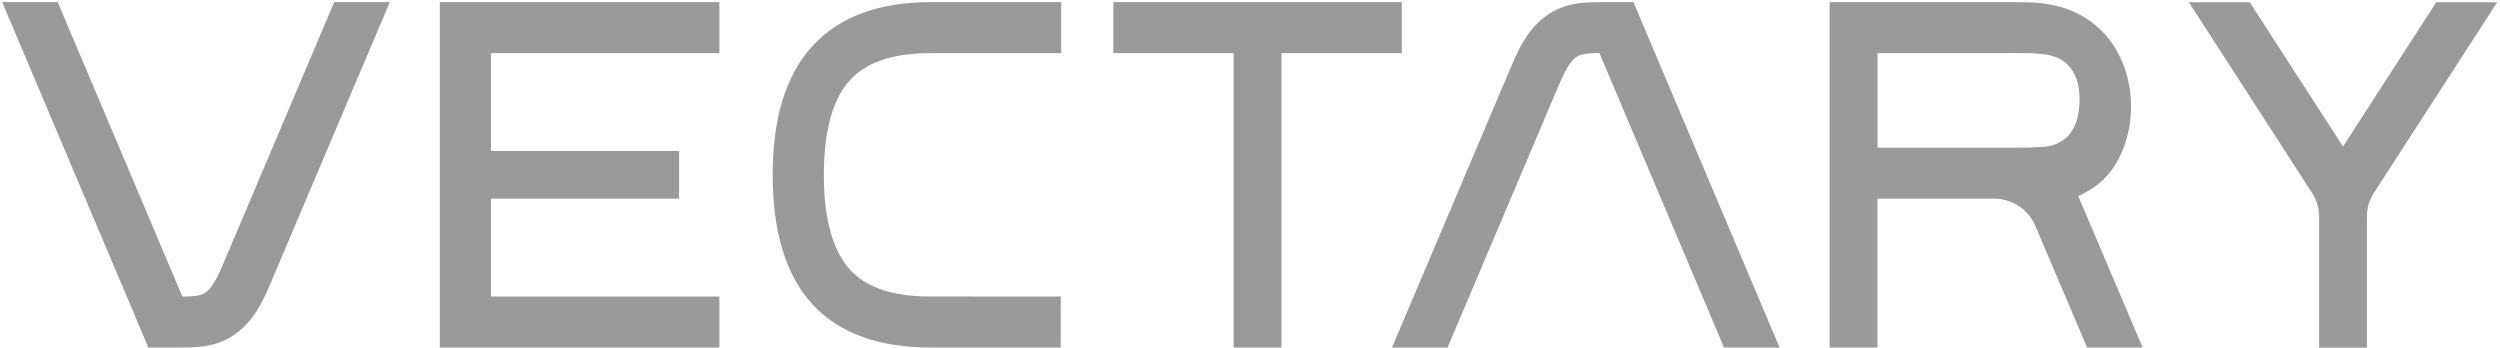 <svg width="568" height="79" viewBox="0 0 568 79" fill="none" xmlns="http://www.w3.org/2000/svg">
<path d="M526.895 78.993C530.519 78.993 534.143 78.993 537.767 78.993C537.767 69.092 537.767 59.192 537.767 49.291C537.767 48.221 537.892 47.293 538.15 46.41C538.408 45.526 538.801 44.68 539.379 43.784C542.993 38.194 546.607 32.605 550.221 27.016C555.367 19.046 560.523 11.079 565.678 3.108C566.239 2.242 566.799 1.375 567.36 0.508C562.744 0.508 558.128 0.508 553.512 0.508C553.317 0.813 553.123 1.118 552.929 1.423C546.061 12.039 539.199 22.66 532.331 33.288C525.46 22.66 518.6 12.039 511.728 1.415C511.53 1.113 511.333 0.811 511.135 0.508C506.524 0.508 501.912 0.508 497.301 0.508C497.862 1.375 498.423 2.242 498.983 3.109C502.272 8.191 505.558 13.274 508.844 18.358C512.13 23.442 515.414 28.526 518.696 33.612C519.826 35.364 520.956 37.115 522.089 38.864C523.223 40.614 524.36 42.361 525.471 44.123C525.57 44.281 525.669 44.438 525.759 44.602C525.849 44.764 525.93 44.933 526.007 45.102C526.152 45.419 526.288 45.74 526.401 46.069C526.514 46.398 526.605 46.735 526.677 47.076C526.754 47.44 526.81 47.808 526.845 48.178C526.88 48.548 526.895 48.92 526.895 49.291C526.895 59.192 526.895 69.092 526.895 78.993Z" fill="#9A9A9A"/>
<path fill-rule="evenodd" clip-rule="evenodd" d="M486.816 78.959H475.309H474.19L473.752 77.933C470.657 70.694 467.58 63.448 464.503 56.2C463.813 54.576 463.123 52.952 462.434 51.328C460.829 47.552 457.156 45.13 453.034 45.13H426.561V78.959H415.693V0.482H458.012C459.953 0.482 461.897 0.52 463.826 0.736C464.826 0.847 465.822 1.007 466.803 1.226C467.826 1.455 468.834 1.748 469.817 2.112C470.859 2.498 471.873 2.962 472.845 3.5C473.487 3.855 474.111 4.243 474.712 4.662C475.551 5.248 476.347 5.897 477.089 6.601C478.58 8.016 479.856 9.653 480.882 11.431C481.95 13.282 482.748 15.285 483.292 17.352C483.819 19.355 484.108 21.419 484.163 23.489C484.218 25.555 484.04 27.628 483.624 29.652C483.418 30.652 483.154 31.641 482.831 32.61C482.607 33.281 482.355 33.943 482.074 34.593C481.653 35.566 481.167 36.512 480.605 37.411C480.064 38.277 479.451 39.1 478.775 39.867C478.441 40.246 478.091 40.611 477.724 40.96C477.377 41.289 477.015 41.603 476.64 41.901C475.935 42.461 475.185 42.963 474.405 43.413C473.684 43.83 472.938 44.202 472.179 44.545C474.694 50.459 477.21 56.376 479.72 62.285L486.816 78.959ZM426.571 33.544H458.022L458.159 33.544C459.811 33.544 461.465 33.544 463.112 33.413C469.428 33.413 471.954 29.438 472.398 24.249C472.918 18.157 470.868 12.784 463.753 12.251C462.216 12.096 460.67 12.064 459.125 12.064L426.571 12.068V33.544Z" fill="#9A9A9A"/>
<path d="M392.82 78.959C396.654 78.959 400.487 78.959 404.321 78.959C393.254 52.8 382.187 26.641 371.12 0.482C368.82 0.482 366.519 0.482 364.219 0.482C363.013 0.482 361.807 0.493 360.603 0.567C359.451 0.638 358.302 0.767 357.175 1.009C356.034 1.254 354.917 1.614 353.858 2.1C352.719 2.623 351.647 3.293 350.667 4.073C349.679 4.859 348.784 5.758 347.987 6.735C347.225 7.669 346.552 8.674 345.945 9.715C345.365 10.711 344.846 11.741 344.362 12.787C343.907 13.769 343.484 14.765 343.062 15.76C334.128 36.827 325.193 57.893 316.259 78.959C320.468 78.959 324.676 78.959 328.885 78.959C329.03 78.616 329.176 78.273 329.322 77.929C333.382 68.359 337.442 58.784 341.506 49.204C345.586 39.55 349.674 29.903 353.768 20.267C353.857 20.063 353.945 19.858 354.034 19.654C354.28 19.081 354.527 18.507 354.786 17.939C354.909 17.67 355.035 17.402 355.162 17.135C355.286 16.877 355.412 16.619 355.543 16.364C355.687 16.084 355.838 15.806 355.996 15.533C356.125 15.309 356.259 15.087 356.4 14.87C356.623 14.527 356.864 14.196 357.133 13.889C357.137 13.884 357.141 13.88 357.145 13.876C357.148 13.871 357.152 13.867 357.156 13.863C357.387 13.587 357.662 13.322 357.956 13.101C357.977 13.085 357.997 13.069 358.018 13.053C358.037 13.036 358.057 13.019 358.077 13.002C358.078 13.001 358.175 12.931 358.304 12.851C358.466 12.759 358.592 12.7 358.593 12.699C358.612 12.692 358.631 12.685 358.65 12.678C358.669 12.669 358.688 12.661 358.706 12.653C358.859 12.583 358.978 12.537 359.152 12.478C359.315 12.422 359.476 12.382 359.633 12.357C359.667 12.351 359.701 12.346 359.735 12.34C359.768 12.331 359.801 12.321 359.835 12.312C359.936 12.283 360.134 12.248 360.438 12.211C360.45 12.21 360.462 12.209 360.474 12.207C360.485 12.205 360.497 12.203 360.509 12.201C360.756 12.162 361.078 12.132 361.39 12.115C361.808 12.098 362.24 12.082 362.648 12.073C362.898 12.073 363.147 12.073 363.397 12.073C368.392 23.864 373.377 35.659 378.364 47.451C382.664 57.615 386.958 67.772 391.261 77.928C391.406 78.272 391.552 78.616 391.697 78.959C392.071 78.959 392.446 78.959 392.82 78.959Z" fill="#9A9A9A"/>
<path d="M280.286 78.959H291.153V12.073H318.494V0.482H252.946V12.073H280.286V78.959Z" fill="#9A9A9A"/>
<path d="M211.508 0.482C208.748 0.482 205.986 0.66 203.261 1.09C200.793 1.478 198.354 2.073 196.01 2.932C193.827 3.731 191.725 4.761 189.783 6.035C187.899 7.271 186.165 8.738 184.642 10.395C183.092 12.082 181.759 13.966 180.649 15.969C179.467 18.101 178.537 20.367 177.815 22.694C177.023 25.248 176.482 27.876 176.126 30.526C175.728 33.483 175.561 36.469 175.554 39.453C175.555 39.531 175.554 39.707 175.554 39.883C175.552 42.711 175.711 45.779 176.099 48.782C176.447 51.473 176.978 54.112 177.76 56.689C178.471 59.03 179.388 61.319 180.56 63.474C181.655 65.485 182.972 67.378 184.515 69.069C186.025 70.725 187.751 72.187 189.626 73.418C191.568 74.692 193.671 75.716 195.856 76.513C198.209 77.371 200.657 77.964 203.12 78.352C204.479 78.565 205.843 78.717 207.254 78.817C207.959 78.867 208.677 78.904 209.31 78.925C209.944 78.945 210.493 78.948 211.019 78.951C214.136 78.966 216.399 78.961 218.785 78.959C221.172 78.957 223.683 78.958 226.172 78.959C231.151 78.96 236.045 78.959 240.993 78.959C240.993 78.402 240.992 77.871 240.992 77.003C240.993 75.027 240.997 71.306 241.008 69.333C241.012 68.461 241.018 67.93 241.021 67.368C236.115 67.368 231.075 67.366 226.202 67.368C221.329 67.369 216.623 67.374 210.936 67.359C210.552 67.358 210.165 67.357 209.666 67.341C209.167 67.326 208.557 67.296 207.965 67.255C206.904 67.18 205.898 67.069 204.892 66.909C203.178 66.638 201.463 66.228 199.823 65.629C199.131 65.376 198.452 65.089 197.789 64.766C197.141 64.434 196.589 64.114 196.033 63.746C196.03 63.745 196.028 63.743 196.023 63.74C196.018 63.737 196.016 63.735 196.013 63.734C195.501 63.41 195.003 63.033 194.505 62.6C193.991 62.17 193.558 61.755 193.125 61.288C192.711 60.816 192.266 60.284 191.905 59.753C191.903 59.75 191.901 59.747 191.896 59.74C191.892 59.733 191.889 59.73 191.887 59.727C191.474 59.15 191.089 58.517 190.771 57.958C190.035 56.597 189.429 55.098 188.891 53.366C188.619 52.467 188.386 51.528 188.169 50.536C187.944 49.478 187.759 48.41 187.616 47.337C187.466 46.174 187.38 44.952 187.29 43.745C187.219 42.451 187.188 41.03 187.185 39.848C187.184 39.678 187.184 39.513 187.185 39.343C187.188 38.156 187.219 36.726 187.308 35.539C187.367 34.502 187.469 33.387 187.636 31.98C187.929 29.957 188.323 27.945 188.923 25.991C189.407 24.417 190.024 22.881 190.82 21.438C191.159 20.823 191.53 20.225 191.941 19.656C192.323 19.129 192.739 18.626 193.182 18.148C193.186 18.144 193.19 18.14 193.193 18.136C193.198 18.131 193.2 18.129 193.201 18.127C193.617 17.66 194.046 17.242 194.53 16.855C194.534 16.852 194.538 16.849 194.548 16.841C194.556 16.834 194.564 16.827 194.572 16.82C194.927 16.514 195.3 16.23 195.684 15.961C195.892 15.816 196.102 15.675 196.316 15.538C196.525 15.404 196.738 15.275 196.953 15.15C197.172 15.023 197.395 14.901 197.621 14.785C197.857 14.663 198.097 14.547 198.339 14.437C198.85 14.204 199.374 13.996 199.904 13.81C199.912 13.807 199.919 13.805 199.927 13.802C199.935 13.799 199.942 13.796 199.95 13.793C200.712 13.501 201.496 13.27 202.29 13.073C203.182 12.852 204.087 12.673 204.988 12.532C206.002 12.374 207.011 12.264 208.076 12.189C208.669 12.147 209.279 12.116 209.784 12.099C210.29 12.083 210.689 12.082 211.085 12.081C216.725 12.064 221.435 12.069 226.304 12.071C231.172 12.072 236.2 12.07 241.1 12.071C241.1 8.208 241.1 4.345 241.1 0.482C231.236 0.482 221.372 0.482 211.508 0.482Z" fill="#9A9A9A"/>
<path d="M99.925 78.959H163.445V67.37H111.557V45.132H154.291V34.3H111.557V12.073H163.445V0.482H99.925V78.959Z" fill="#9A9A9A"/>
<path d="M34.833 78.959C36.759 78.959 38.685 78.959 40.611 78.959C42.1 78.959 43.59 78.944 45.075 78.81C45.791 78.745 46.506 78.653 47.212 78.521C47.915 78.389 48.61 78.216 49.291 77.995C50.727 77.528 52.097 76.847 53.338 75.984C53.99 75.531 54.606 75.028 55.186 74.486C55.765 73.944 56.308 73.362 56.811 72.749C57.286 72.171 57.727 71.566 58.138 70.941C58.549 70.316 58.93 69.673 59.289 69.017C59.627 68.401 59.946 67.773 60.247 67.138C60.548 66.503 60.832 65.86 61.113 65.215C61.996 63.184 62.848 61.139 63.707 59.098C64.567 57.057 65.434 55.019 66.3 52.98C68.031 48.903 69.755 44.823 71.484 40.744C72.823 37.584 74.164 34.424 75.505 31.264C76.846 28.104 78.186 24.943 79.526 21.783C80.867 18.623 82.209 15.464 83.551 12.304C84.893 9.145 86.234 5.985 87.576 2.825C87.908 2.044 88.24 1.263 88.572 0.482C84.357 0.482 80.142 0.482 75.927 0.482C75.782 0.825 75.636 1.168 75.491 1.511C71.438 11.066 67.386 20.62 63.341 30.178C59.139 40.09 54.937 50.002 50.728 59.911C50.473 60.512 50.218 61.112 49.946 61.705C49.721 62.195 49.484 62.68 49.232 63.158C49.014 63.572 48.785 63.98 48.535 64.376C48.345 64.677 48.143 64.972 47.925 65.254C47.62 65.648 47.282 66.018 46.896 66.332C46.697 66.466 46.582 66.549 46.581 66.549C46.572 66.554 46.563 66.559 46.555 66.564C46.546 66.568 46.537 66.573 46.528 66.578C46.459 66.616 46.374 66.663 46.287 66.712C46.174 66.761 46.06 66.811 45.947 66.861C45.813 66.911 45.741 66.94 45.74 66.94C45.732 66.942 45.725 66.945 45.717 66.947C45.71 66.949 45.702 66.952 45.695 66.954C45.511 67.013 45.341 67.059 45.147 67.104C44.864 67.159 44.628 67.202 44.366 67.241C44.042 67.273 43.733 67.3 43.418 67.315C43.41 67.316 43.402 67.316 43.394 67.316C43.385 67.317 43.377 67.318 43.369 67.318C42.78 67.364 42.116 67.371 41.43 67.371C31.992 45.074 22.554 22.778 13.116 0.482C8.907 0.482 4.699 0.482 0.491 0.482C0.822 1.262 1.152 2.043 1.482 2.823C12.076 27.857 22.663 52.885 33.274 77.929C33.419 78.272 33.565 78.616 33.711 78.959C34.085 78.959 34.459 78.959 34.833 78.959Z" fill="#9A9A9A"/>
</svg>
